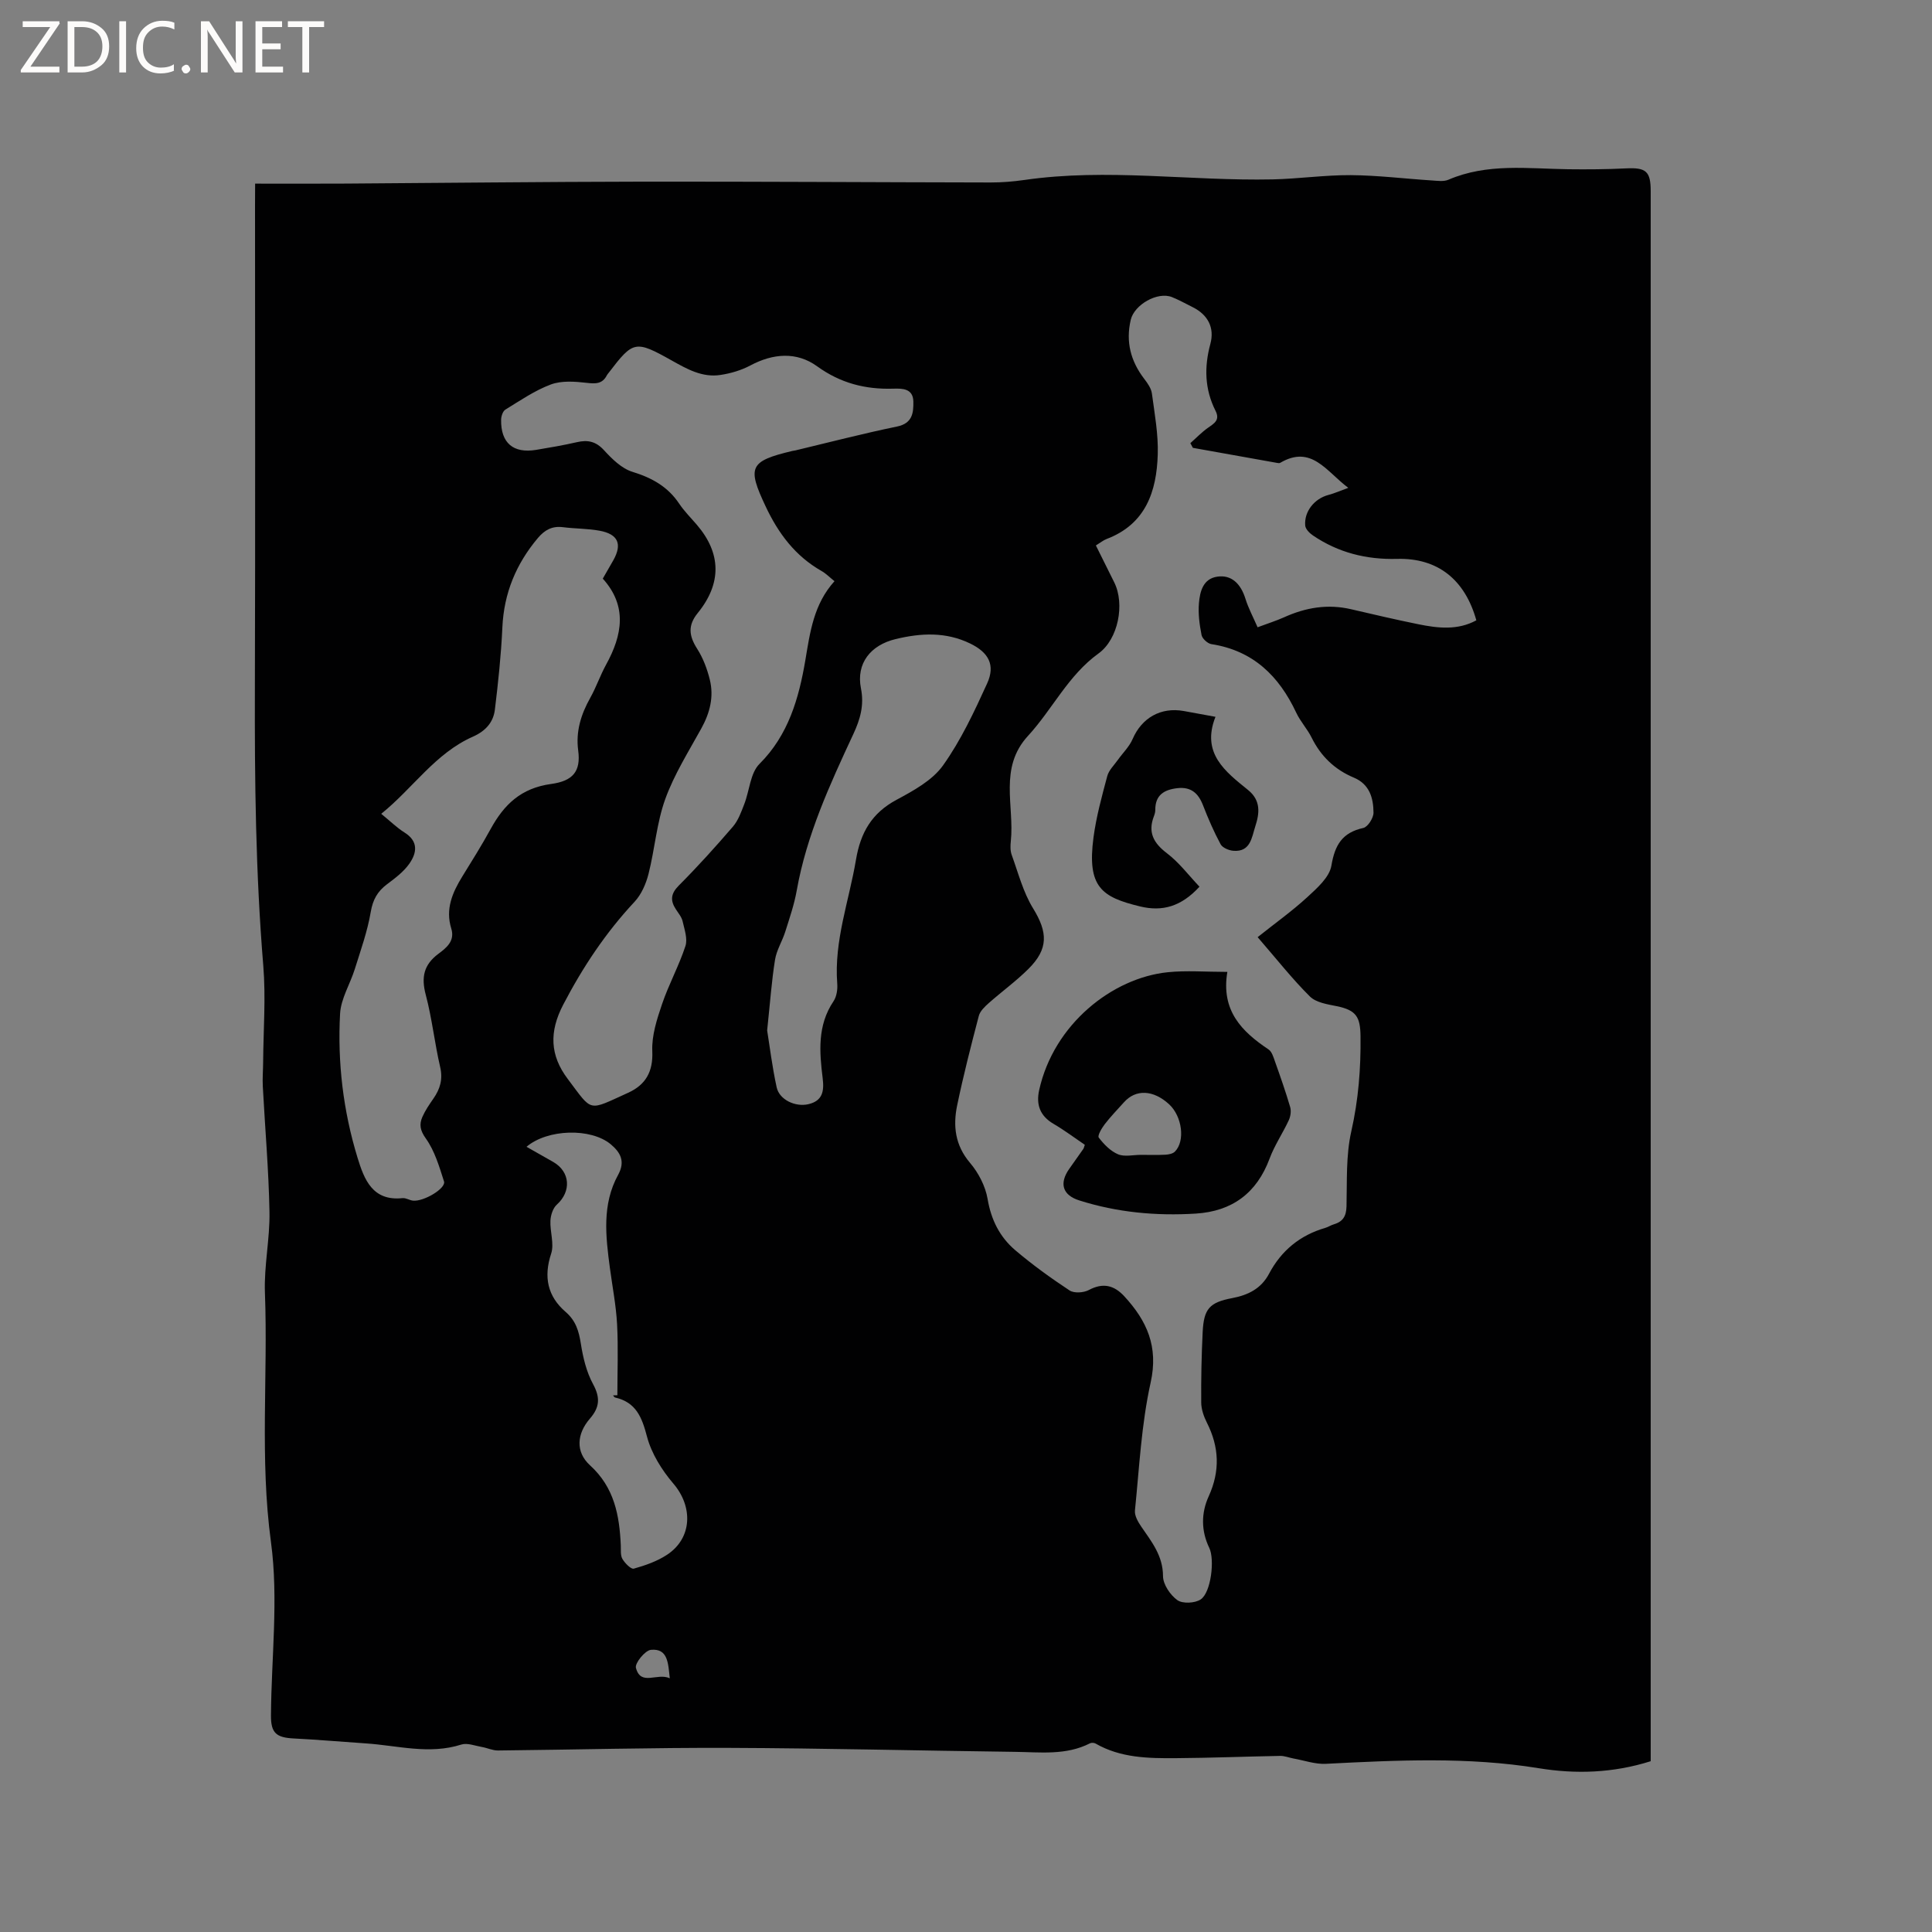 <svg enable-background="new 0 0 400 400" viewBox="0 0 400 400" xmlns="http://www.w3.org/2000/svg"><rect x="0" y="0" width="400" height="400" fill="#808080" stroke="none"/><g fill="#fcfbfa"><path d="m12.4 4.8-6.1 9h6v1.2h-8v-.5l6.1-8.9h-5.7v-1.2h7.6v.4z"/><path d="m14 15v-10.6h3c1.6 0 2.9.5 4 1.4s1.6 2.2 1.6 3.8-.5 3-1.6 3.9-2.4 1.5-4 1.5zm1.4-9.4v8.2h1.6c1.3 0 2.4-.4 3.1-1.1s1.1-1.8 1.1-3.1-.4-2.3-1.2-3-1.8-1-3.1-1z"/><path d="m26.1 4.4v10.6h-1.4v-10.6z"/><path d="m36.1 14.6c-.8.4-1.8.6-2.9.6-1.5 0-2.7-.5-3.6-1.4s-1.4-2.2-1.4-3.8c0-1.7.5-3.1 1.5-4.1s2.3-1.6 3.9-1.6c1 0 1.8.1 2.5.4v1.4c-.8-.4-1.6-.6-2.5-.6-1.2 0-2.1.4-2.9 1.2s-1.1 1.8-1.1 3.2c0 1.3.3 2.3 1 3s1.6 1.1 2.7 1.1c1 0 2-.2 2.7-.7v1.3z"/><path d="m37.6 14.3c0-.2.1-.5.3-.6s.4-.3.6-.3c.3 0 .5.1.6.3s.3.4.3.6-.1.4-.3.6-.4.3-.6.3c-.3 0-.5-.1-.6-.3s-.3-.4-.3-.6z"/><path d="m50.2 15h-1.6l-5.3-8.2c-.2-.2-.3-.5-.4-.7 0 .2.1.7.1 1.5v7.4h-1.4v-10.6h1.7l5.2 8.1c.2.4.4.6.4.7 0-.3-.1-.8-.1-1.5v-7.3h1.4z"/><path d="m58.6 15h-5.7v-10.6h5.5v1.2h-4.1v3.4h3.8v1.2h-3.8v3.6h4.3z"/><path d="m67.1 5.6h-3.1v9.4h-1.4v-9.4h-3v-1.2h7.5z"/></g><path d="m52.82 38.02c6.51 0 12.64.03 18.76-.01 20.35-.13 40.71-.37 61.06-.4 24.16-.03 48.32.13 72.48.17 2.32 0 4.67-.19 6.97-.52 17.13-2.48 34.27.24 51.4-.12 5.39-.12 10.78-.91 16.17-.88 5.6.04 11.18.74 16.78 1.1 1.15.07 2.45.28 3.44-.15 8.03-3.46 16.43-2.29 24.76-2.17 4.01.05 8.04.02 12.04-.18 4.1-.2 5.08.6 5.08 4.71v321.94 3.13c-7.8 2.46-15.51 2.7-23.18 1.45-14.67-2.39-29.36-1.66-44.08-.91-2.2.11-4.46-.7-6.69-1.1-.92-.17-1.84-.55-2.75-.54-7.2.13-14.41.42-21.61.47-5.71.04-11.44-.04-16.63-3.03-.3-.17-.84-.2-1.14-.05-4.99 2.55-10.35 1.83-15.61 1.77-19.71-.24-39.42-.75-59.13-.82-15.95-.06-31.89.38-47.84.54-1.1.01-2.2-.53-3.31-.72-1.43-.25-3.03-.9-4.27-.51-6.67 2.13-13.23.19-19.82-.24-4.96-.33-9.91-.77-14.88-1.02-3.62-.18-4.75-1.13-4.72-4.77.08-11.98 1.59-24.15 0-35.89-2.34-17.26-.6-34.43-1.25-51.61-.21-5.58 1.05-11.2.94-16.79-.16-8.65-.92-17.3-1.38-25.95-.09-1.67.06-3.36.07-5.04.05-6.65.57-13.34.03-19.94-1.58-19.15-1.8-38.32-1.74-57.52.1-33.3.03-66.59.03-99.89.02-1.27.02-2.53.02-4.51zm174.07 74.91c1.36 2.73 2.58 5.19 3.8 7.64 2.24 4.49.83 11.78-3.25 14.72-6.29 4.53-9.54 11.56-14.6 17.06-6.1 6.63-2.79 14.48-3.56 21.8-.1.94-.13 1.98.18 2.84 1.36 3.74 2.37 7.73 4.42 11.06 3.05 4.96 3.24 8.4-.98 12.58-2.55 2.53-5.49 4.66-8.19 7.05-.83.74-1.8 1.66-2.06 2.66-1.61 6.14-3.19 12.3-4.48 18.51-.88 4.25-.44 8.25 2.65 11.89 1.76 2.07 3.2 4.84 3.65 7.48.73 4.34 2.53 7.91 5.75 10.64 3.55 3.01 7.34 5.75 11.22 8.31.94.62 2.9.49 3.98-.08 2.96-1.58 5.25-1 7.38 1.32 4.66 5.07 7.08 10.39 5.43 17.83-1.92 8.64-2.35 17.63-3.25 26.48-.11 1.08.64 2.39 1.32 3.37 2.15 3.14 4.48 6.01 4.49 10.24.01 1.71 1.5 3.91 2.97 4.96 1.08.77 3.63.65 4.82-.14 2.17-1.43 2.94-8.3 1.79-10.67-1.71-3.53-1.7-7.23-.12-10.69 2.38-5.23 2.18-10.2-.38-15.25-.64-1.27-1.16-2.76-1.17-4.15-.04-4.87.06-9.75.3-14.62.24-4.8 1.41-6.12 6.11-7.01 3.29-.62 6-1.96 7.63-5.04 2.54-4.81 6.43-7.99 11.67-9.51.61-.18 1.15-.56 1.76-.73 1.88-.56 2.56-1.7 2.61-3.72.13-5.19-.14-10.53.99-15.52 1.48-6.55 1.99-13.02 1.91-19.69-.05-3.97-.84-5.4-4.92-6.23-1.93-.39-4.28-.74-5.56-2.01-3.65-3.62-6.84-7.69-10.82-12.28 3.66-2.92 7.16-5.41 10.3-8.3 2.01-1.85 4.57-4.11 4.97-6.5.72-4.3 2.25-6.85 6.61-7.81.93-.21 2.11-2.06 2.11-3.16-.02-3.02-.81-5.9-4.07-7.26-3.96-1.66-6.84-4.43-8.75-8.3-.89-1.79-2.32-3.32-3.17-5.13-3.57-7.61-8.92-12.87-17.57-14.21-.79-.12-1.89-1.13-2.04-1.88-.43-2.17-.73-4.44-.54-6.63.21-2.39.85-5.03 3.8-5.46 2.91-.43 4.85 1.43 5.83 4.59.61 1.96 1.61 3.81 2.51 5.89 2.13-.8 3.84-1.33 5.47-2.06 4.47-2.03 9.05-2.81 13.91-1.67 4.64 1.08 9.27 2.16 13.94 3.11 4.05.82 8.11 1.28 11.97-.82-2.36-8.43-7.99-12.94-16.4-12.72-6.38.17-12.18-1.29-17.43-4.85-.7-.47-1.54-1.32-1.6-2.05-.25-2.93 1.94-5.58 4.78-6.33 1.27-.33 2.48-.88 4.14-1.48-4.54-3.37-7.6-8.99-14.11-5.17-.16.09-.42.05-.63.01-5.81-1.04-11.63-2.08-17.44-3.12-.17-.32-.35-.64-.52-.97 1.22-1.08 2.36-2.28 3.69-3.21 1.3-.91 2.48-1.59 1.52-3.49-2.24-4.45-2.37-9.03-1.07-13.84.9-3.33-.47-6.03-3.67-7.62-1.42-.71-2.81-1.49-4.28-2.08-2.99-1.19-7.79 1.57-8.53 4.7-1.07 4.57-.01 8.57 2.8 12.24.69.9 1.44 1.96 1.58 3.02.56 4.19 1.34 8.42 1.21 12.61-.23 7.66-2.48 14.43-10.58 17.51-.68.26-1.27.75-2.23 1.34zm-54.12 7.4c-1.02-.82-1.76-1.59-2.66-2.1-5.45-3.1-8.94-7.75-11.59-13.38-3.83-8.13-3.4-9.37 5.54-11.49.21-.05.42-.06.63-.11 7-1.67 13.98-3.49 21.03-4.94 3.2-.66 3.42-2.83 3.38-5.17-.05-2.72-2.27-2.73-4.19-2.67-5.76.17-10.89-1.13-15.73-4.63-4.24-3.07-9.12-2.69-13.84-.17-1.88 1-4.06 1.64-6.18 1.96-3.77.58-6.94-1.23-10.13-3.02-7.51-4.21-7.94-4.06-12.99 2.55-.13.17-.28.33-.38.51-.93 1.84-2.34 1.81-4.22 1.59-2.44-.28-5.18-.48-7.39.34-3.33 1.24-6.36 3.33-9.42 5.21-.53.33-.87 1.37-.88 2.09-.08 4.81 2.51 7.02 7.25 6.24 2.82-.47 5.64-.95 8.43-1.59 2.25-.52 3.94-.18 5.62 1.66 1.66 1.81 3.67 3.8 5.9 4.48 4.03 1.24 7.31 3.06 9.67 6.59 1.06 1.58 2.43 2.94 3.67 4.39 5.07 5.92 5.13 12.15.17 18.25-2.05 2.53-1.87 4.67-.11 7.42 1.22 1.91 2.06 4.16 2.61 6.38.87 3.54.02 6.87-1.75 10.08-2.65 4.81-5.63 9.53-7.48 14.65-1.78 4.93-2.16 10.35-3.46 15.48-.52 2.05-1.48 4.26-2.89 5.77-5.98 6.4-10.73 13.55-14.78 21.32-2.91 5.59-2.76 10.46.95 15.37 5.23 6.93 4.05 6.68 12.49 2.86 3.61-1.64 5.2-4.33 5.01-8.62-.14-3.22.95-6.6 2.02-9.74 1.38-4.08 3.5-7.92 4.84-12.02.49-1.49-.2-3.44-.58-5.12-.2-.89-.87-1.68-1.39-2.48-1.2-1.83-1.08-3.24.6-4.93 3.89-3.9 7.59-8 11.19-12.18 1.11-1.29 1.73-3.04 2.36-4.67 1.09-2.79 1.24-6.43 3.15-8.33 6.02-6 8.16-13.65 9.48-21.36 1-5.96 1.74-11.69 6.05-16.47zm-93.84 48.16c1.84 1.5 3.21 2.86 4.8 3.86 2.96 1.84 2.58 4.25 1.01 6.48-1.18 1.68-2.95 3-4.62 4.25-1.97 1.48-2.93 3.19-3.36 5.72-.68 4.02-2.08 7.92-3.3 11.83-.97 3.11-2.88 6.12-3.05 9.24-.55 10.1.64 20.11 3.61 29.81 1.37 4.47 3.08 9.05 9.33 8.38.69-.07 1.42.44 2.15.52 2.23.24 6.88-2.55 6.43-3.97-.98-3.07-1.93-6.33-3.76-8.89-1.21-1.69-1.4-2.92-.72-4.48.59-1.34 1.45-2.59 2.29-3.8 1.39-2 1.98-4 1.39-6.53-1.15-4.95-1.68-10.04-2.98-14.94-.96-3.62-.44-6.21 2.61-8.49 1.62-1.21 3.48-2.63 2.67-5.24-1.25-4.02.23-7.44 2.29-10.78 2-3.24 4.03-6.48 5.86-9.82 2.77-5.05 6.26-8.47 12.54-9.33 4.44-.61 6.17-2.55 5.59-6.92-.53-3.93.57-7.48 2.49-10.9 1.24-2.21 2.06-4.65 3.28-6.87 3.38-6.14 4.44-12.15-.68-17.82.81-1.41 1.51-2.6 2.18-3.8 1.88-3.35 1.01-5.41-2.84-6.12-2.48-.46-5.06-.41-7.57-.73-2.23-.29-3.79.56-5.2 2.23-4.52 5.37-7.04 11.43-7.36 18.52-.26 5.69-.86 11.37-1.55 17.02-.32 2.63-1.92 4.43-4.53 5.59-7.81 3.44-12.4 10.66-19 15.98zm79.9 44.85c.5 3.07 1.03 7.47 1.97 11.78.56 2.58 3.88 4.12 6.57 3.49 2.95-.69 3.28-2.71 2.96-5.34-.68-5.49-1.13-10.97 2.24-15.97.65-.97.87-2.46.77-3.67-.68-8.86 2.45-17.11 3.88-25.63.95-5.64 3.27-9.65 8.38-12.4 3.51-1.89 7.41-4.01 9.63-7.11 3.71-5.2 6.48-11.14 9.15-17 1.74-3.83.28-6.41-3.5-8.25-5.04-2.45-10.18-2.2-15.47-.92-5.15 1.24-8.19 5.01-7.16 10.2.7 3.5-.16 6.42-1.57 9.45-4.87 10.46-9.69 20.92-11.73 32.42-.51 2.88-1.48 5.68-2.36 8.48-.62 1.98-1.81 3.83-2.13 5.84-.7 4.36-1.01 8.81-1.63 14.63zm-49.82 24.09c1.88 1.07 3.71 2.09 5.53 3.14 3.54 2.03 3.78 6.11.74 8.84-.8.72-1.26 2.17-1.32 3.31-.11 2.28.82 4.8.15 6.83-1.6 4.85-.74 8.84 3 12.07 2.12 1.83 2.74 3.98 3.15 6.59.45 2.86 1.16 5.85 2.53 8.36 1.5 2.78 1.39 4.78-.64 7.12-2.75 3.17-3.03 6.92.01 9.69 5.04 4.59 6.09 10.35 6.37 16.58.04.95-.1 2.06.34 2.81.52.88 1.78 2.17 2.36 2 2.38-.67 4.82-1.52 6.87-2.87 5.23-3.44 5.42-9.95 1.31-14.74-2.39-2.8-4.54-6.24-5.46-9.74-1.05-4.01-2.27-7.09-6.6-8.08-.17-.04-.29-.29-.43-.44l.9-.03c0-4.9.2-9.81-.06-14.7-.21-3.9-.97-7.77-1.49-11.66-.87-6.55-1.66-13.15 1.7-19.26 1.55-2.82.46-4.67-1.51-6.33-4.12-3.44-13.12-3.18-17.45.51zm29.66 110.04c-.34-3.2-.4-6.22-3.9-5.89-1.21.11-3.36 2.76-3.11 3.73 1.02 3.86 4.38.95 7.01 2.16z" fill="#010102"/><path d="m254.11 201.22c-1.35 8.05 3.01 12.36 8.52 16.05.68.45 1.01 1.54 1.31 2.41 1.12 3.15 2.23 6.3 3.17 9.5.25.83.09 1.96-.29 2.77-1.24 2.68-2.94 5.16-3.96 7.91-2.66 7.17-7.78 10.93-15.27 11.4-8.19.51-16.29-.23-24.15-2.73-3.45-1.09-4.18-3.51-2.08-6.51.97-1.39 1.96-2.76 2.93-4.15.11-.16.14-.38.31-.85-2.11-1.43-4.22-3.02-6.48-4.34-2.8-1.64-3.64-3.97-2.97-6.99 3.02-13.66 15.16-23.23 26.62-24.4 3.86-.4 7.79-.07 12.34-.07zm-17.92 37.88c1.7 0 3.4.06 5.09-.03.68-.04 1.53-.2 1.97-.64 2.18-2.19 1.5-7.33-1.21-9.81-3.26-2.99-6.89-3.15-9.33-.41-1.34 1.5-2.76 2.95-3.98 4.54-.63.82-1.55 2.38-1.24 2.78 1.05 1.38 2.42 2.79 3.98 3.45 1.36.57 3.13.12 4.72.12z" fill="#010102"/><path d="m251.65 148.41c-2.99 7.55 2.04 11.34 6.76 15.16 2.68 2.18 2.36 4.83 1.49 7.5-.74 2.28-.97 5.34-4.52 5.08-.94-.07-2.27-.62-2.67-1.36-1.4-2.6-2.58-5.33-3.65-8.09-.97-2.49-2.49-3.83-5.28-3.52-2.77.31-4.62 1.43-4.59 4.53 0 .41-.12.85-.27 1.24-1.31 3.36-.11 5.59 2.7 7.72 2.51 1.91 4.47 4.54 6.72 6.91-3.79 4.13-7.69 5.21-12.33 4.08-7.9-1.92-10.99-3.98-9.61-14.3.57-4.28 1.73-8.5 2.85-12.69.33-1.22 1.41-2.24 2.18-3.33 1.03-1.45 2.39-2.75 3.07-4.34 1.89-4.37 5.82-6.65 10.6-5.79 2.07.37 4.13.76 6.55 1.2z" fill="#010102"/></svg>